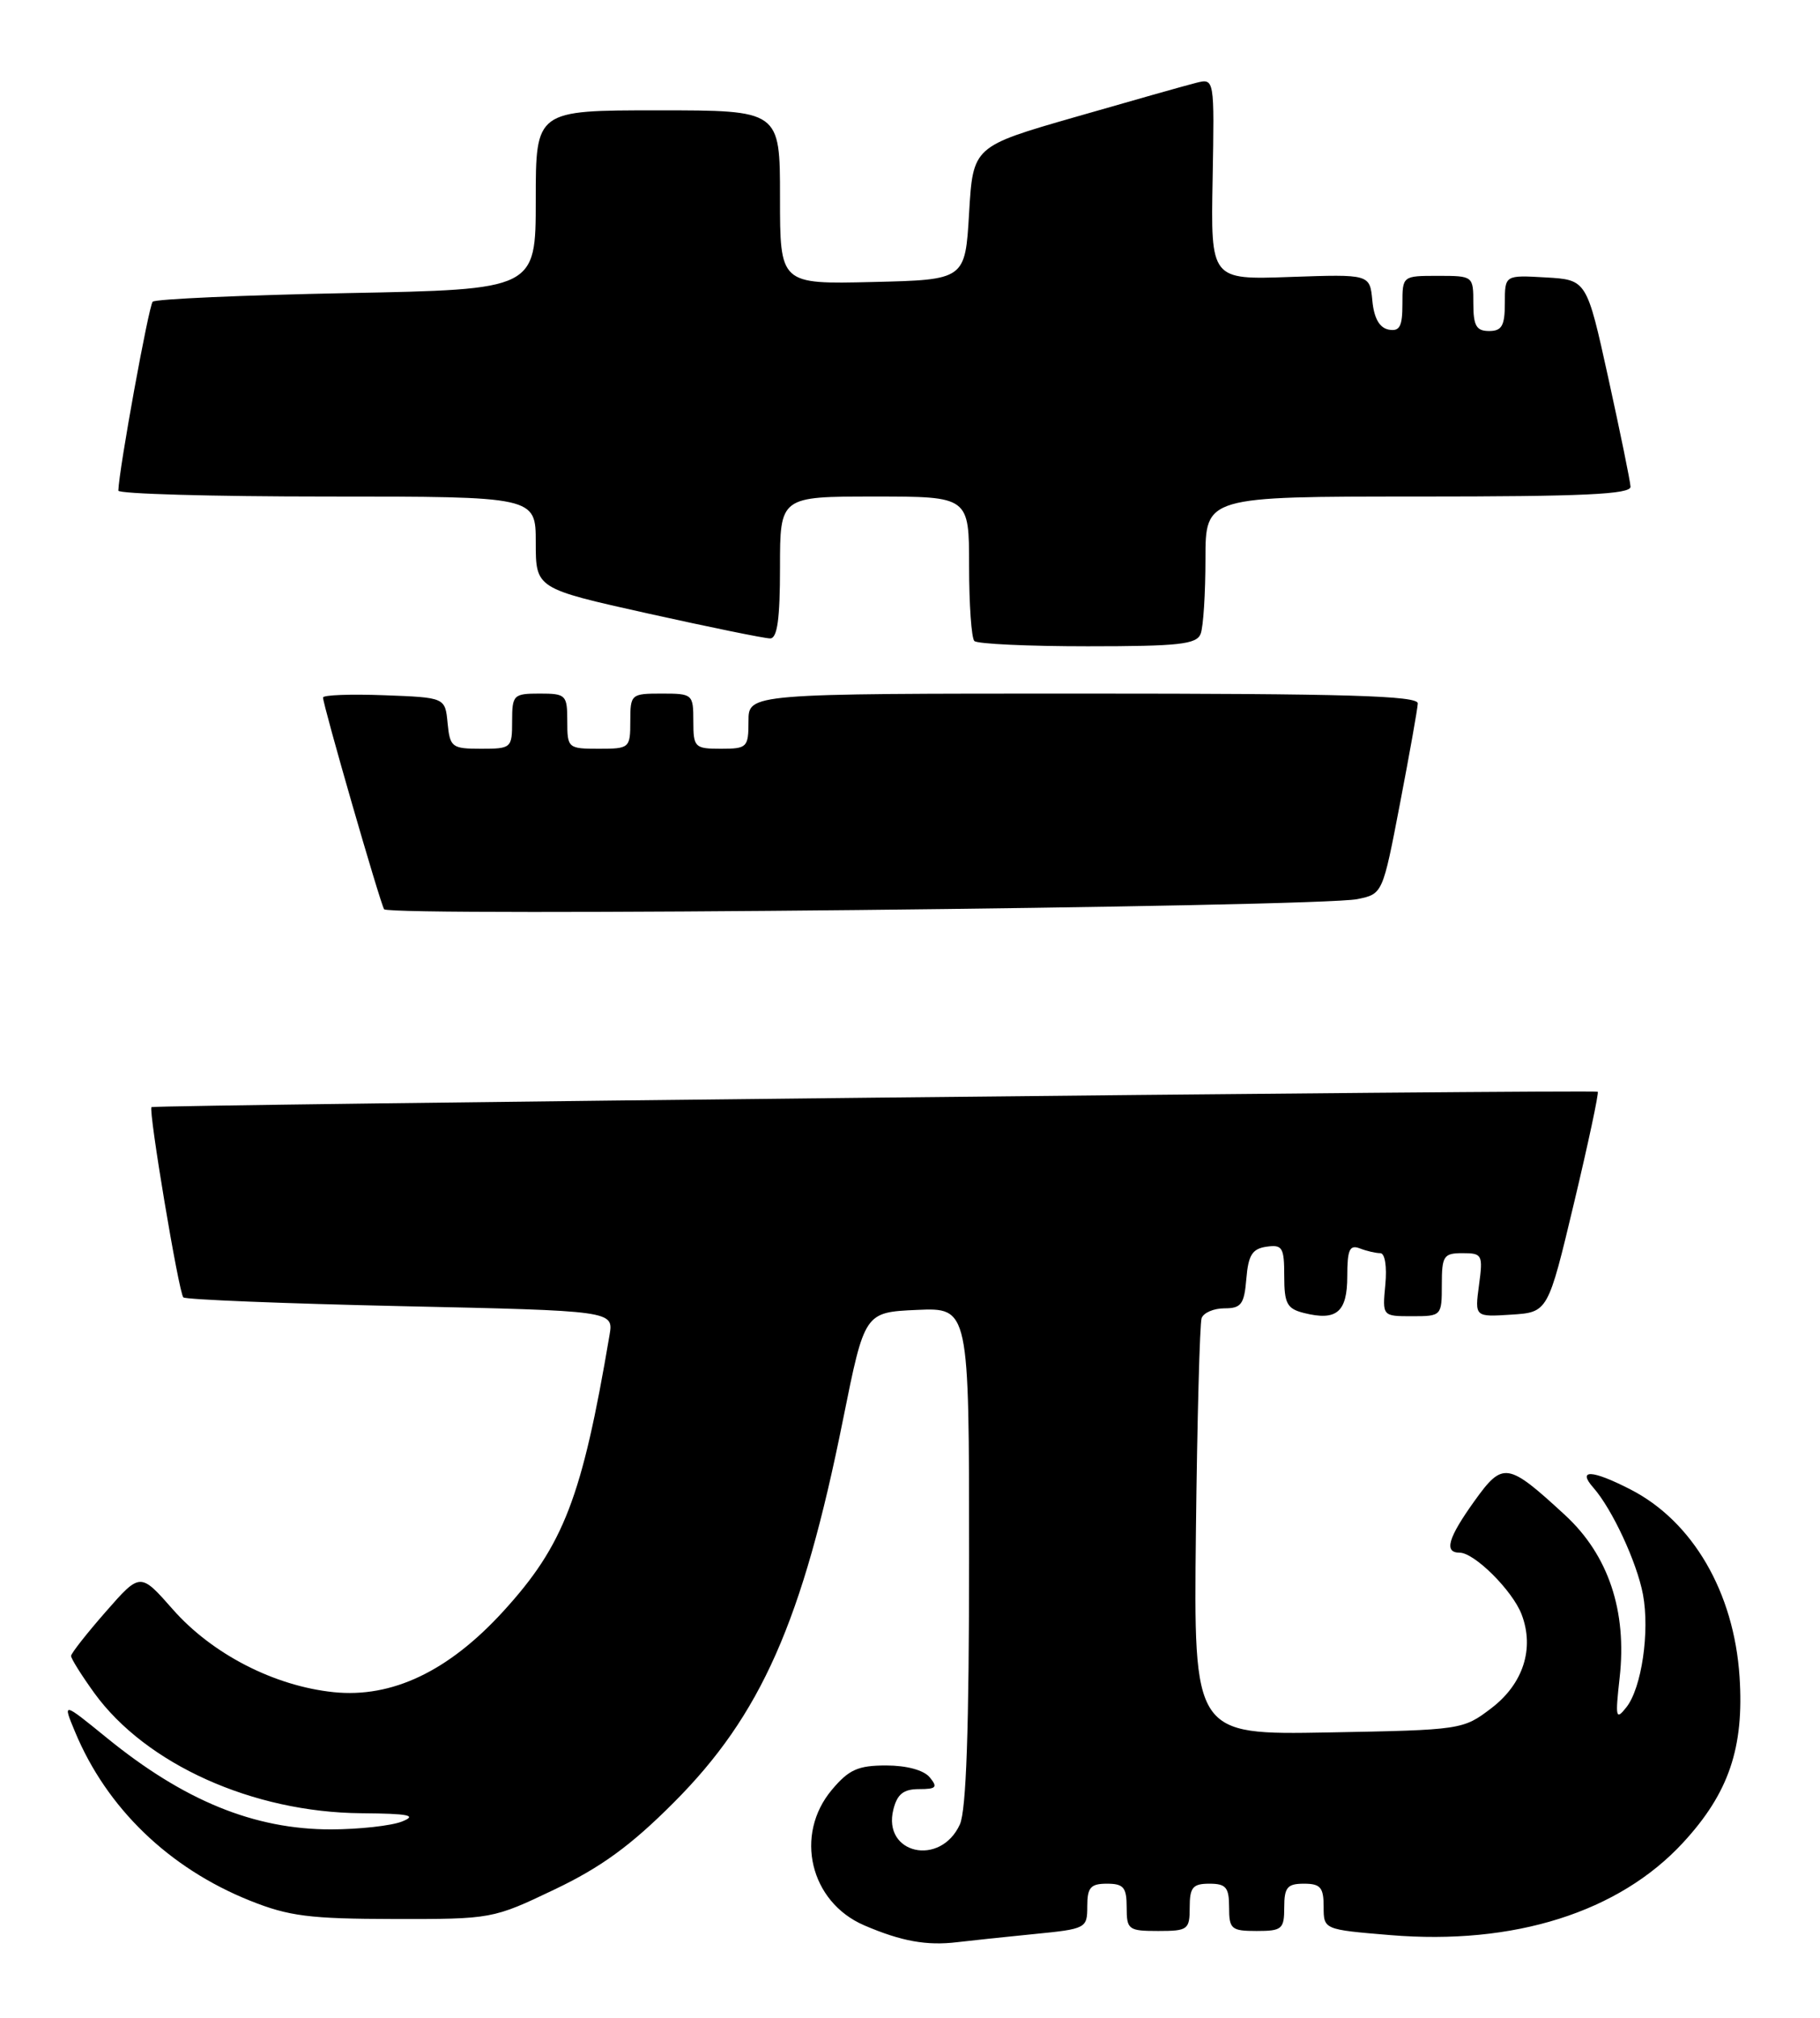 <?xml version="1.0" encoding="UTF-8" standalone="no"?>
<!DOCTYPE svg PUBLIC "-//W3C//DTD SVG 1.1//EN" "http://www.w3.org/Graphics/SVG/1.1/DTD/svg11.dtd" >
<svg xmlns="http://www.w3.org/2000/svg" xmlns:xlink="http://www.w3.org/1999/xlink" version="1.1" viewBox="0 0 231 256">
 <g >
 <path fill="currentColor"
d=" M 131.25 245.39 C 137.86 244.74 138.00 244.66 138.00 241.86 C 138.00 239.48 138.42 239.00 140.50 239.00 C 142.61 239.00 143.00 239.47 143.00 242.00 C 143.00 244.83 143.22 245.00 147.00 245.00 C 150.78 245.00 151.00 244.83 151.00 242.00 C 151.00 239.47 151.39 239.00 153.50 239.00 C 155.61 239.00 156.00 239.47 156.00 242.00 C 156.00 244.76 156.28 245.00 159.50 245.00 C 162.72 245.00 163.00 244.76 163.00 242.00 C 163.00 239.47 163.39 239.00 165.50 239.00 C 167.59 239.00 168.00 239.47 168.00 241.91 C 168.00 244.82 168.00 244.82 176.44 245.52 C 192.15 246.83 205.49 242.62 213.63 233.78 C 219.42 227.51 221.38 221.75 220.79 212.76 C 220.09 202.01 214.83 193.00 206.91 188.96 C 202.05 186.47 200.15 186.39 202.23 188.75 C 204.63 191.48 207.76 198.22 208.53 202.30 C 209.41 207.01 208.36 214.17 206.43 216.61 C 205.08 218.32 205.00 217.97 205.57 212.86 C 206.52 204.40 204.14 197.31 198.66 192.25 C 191.33 185.50 190.76 185.41 187.14 190.45 C 183.78 195.14 183.24 197.00 185.26 197.00 C 187.14 197.00 191.98 201.82 193.13 204.84 C 194.78 209.17 193.33 213.65 189.29 216.73 C 185.70 219.47 185.49 219.50 168.58 219.81 C 151.50 220.12 151.50 220.12 151.79 194.31 C 151.95 180.12 152.28 167.94 152.51 167.25 C 152.75 166.56 154.05 166.00 155.41 166.00 C 157.54 166.00 157.92 165.49 158.19 162.25 C 158.44 159.24 158.94 158.44 160.75 158.18 C 162.77 157.89 163.00 158.28 163.00 161.91 C 163.00 165.40 163.35 166.05 165.50 166.59 C 169.65 167.63 171.00 166.49 171.00 161.92 C 171.00 158.56 171.30 157.90 172.58 158.39 C 173.45 158.73 174.62 159.00 175.19 159.00 C 175.78 159.00 176.05 160.69 175.83 163.00 C 175.45 167.00 175.45 167.00 179.22 167.00 C 182.96 167.00 183.00 166.96 183.00 163.00 C 183.00 159.35 183.23 159.00 185.63 159.00 C 188.13 159.00 188.24 159.20 187.72 163.05 C 187.18 167.10 187.18 167.10 191.82 166.80 C 196.47 166.50 196.47 166.50 199.78 152.63 C 201.60 145.00 202.95 138.65 202.79 138.52 C 202.42 138.22 19.59 140.17 19.23 140.47 C 18.81 140.84 22.69 164.03 23.27 164.61 C 23.55 164.89 35.96 165.39 50.84 165.72 C 77.89 166.31 77.89 166.31 77.36 169.41 C 73.88 190.00 71.55 196.05 63.87 204.45 C 56.93 212.05 49.76 215.46 42.35 214.70 C 34.81 213.92 26.93 209.87 21.93 204.19 C 17.80 199.50 17.80 199.50 13.42 204.50 C 11.01 207.25 9.03 209.77 9.02 210.10 C 9.01 210.43 10.34 212.55 11.97 214.81 C 18.52 223.84 32.08 229.95 45.86 230.06 C 51.92 230.11 52.99 230.33 51.03 231.11 C 49.67 231.65 45.62 232.10 42.03 232.11 C 32.27 232.12 23.34 228.47 13.51 220.46 C 7.94 215.93 7.94 215.93 9.52 219.72 C 13.54 229.40 21.45 237.04 31.75 241.16 C 36.67 243.13 39.31 243.46 50.00 243.48 C 62.40 243.50 62.56 243.47 70.37 239.74 C 76.27 236.93 80.06 234.17 85.48 228.74 C 96.59 217.63 101.86 205.73 107.01 180.06 C 109.74 166.50 109.74 166.50 116.37 166.20 C 123.00 165.91 123.00 165.91 123.00 197.41 C 123.00 219.35 122.64 229.69 121.83 231.48 C 119.36 236.89 111.97 235.23 113.39 229.58 C 113.88 227.63 114.68 227.00 116.64 227.00 C 118.84 227.00 119.05 226.77 118.00 225.50 C 117.25 224.59 115.06 224.00 112.47 224.00 C 108.91 224.00 107.74 224.52 105.59 227.08 C 100.78 232.79 102.81 241.32 109.68 244.28 C 114.40 246.31 117.61 246.89 121.50 246.42 C 123.15 246.22 127.54 245.76 131.25 245.39 Z  M 172.28 114.08 C 175.49 113.42 175.49 113.42 177.69 101.96 C 178.90 95.66 179.92 89.94 179.95 89.25 C 179.99 88.27 170.86 88.00 137.50 88.00 C 95.00 88.00 95.00 88.00 95.00 91.50 C 95.00 94.83 94.83 95.00 91.50 95.00 C 88.17 95.00 88.00 94.83 88.00 91.50 C 88.00 88.08 87.90 88.00 84.00 88.00 C 80.10 88.00 80.00 88.08 80.00 91.50 C 80.00 94.92 79.90 95.00 76.00 95.00 C 72.10 95.00 72.00 94.92 72.00 91.50 C 72.00 88.17 71.83 88.00 68.50 88.00 C 65.17 88.00 65.00 88.17 65.00 91.50 C 65.00 94.91 64.90 95.00 61.06 95.00 C 57.35 95.00 57.11 94.81 56.81 91.75 C 56.50 88.50 56.50 88.50 48.75 88.21 C 44.49 88.05 41.00 88.18 41.00 88.50 C 41.00 89.47 48.20 114.43 48.75 115.36 C 49.31 116.32 167.28 115.10 172.28 114.08 Z  M 152.39 80.42 C 152.73 79.55 153.00 75.27 153.00 70.92 C 153.00 63.00 153.00 63.00 180.00 63.00 C 200.96 63.00 206.99 62.72 206.95 61.75 C 206.92 61.06 205.65 54.88 204.14 48.00 C 201.39 35.50 201.39 35.50 196.19 35.20 C 191.00 34.90 191.00 34.90 191.00 38.45 C 191.00 41.33 190.62 42.00 189.00 42.00 C 187.38 42.00 187.00 41.33 187.00 38.50 C 187.00 35.02 186.98 35.00 182.50 35.00 C 178.01 35.00 178.00 35.00 178.00 38.57 C 178.00 41.44 177.65 42.08 176.25 41.82 C 175.08 41.59 174.39 40.37 174.18 38.13 C 173.86 34.79 173.86 34.79 163.76 35.14 C 153.67 35.50 153.67 35.50 153.91 22.71 C 154.14 9.93 154.14 9.93 151.82 10.51 C 150.54 10.83 143.65 12.78 136.50 14.84 C 123.50 18.58 123.50 18.58 123.00 27.04 C 122.50 35.50 122.50 35.50 110.75 35.78 C 99.00 36.06 99.00 36.06 99.00 25.03 C 99.00 14.00 99.00 14.00 83.50 14.00 C 68.00 14.00 68.00 14.00 68.00 25.37 C 68.00 36.73 68.00 36.73 44.01 37.19 C 30.81 37.45 19.73 37.94 19.38 38.28 C 18.88 38.79 15.10 59.52 15.02 62.25 C 15.01 62.66 26.92 63.00 41.50 63.00 C 68.00 63.00 68.00 63.00 68.00 68.83 C 68.00 74.67 68.00 74.67 82.25 77.84 C 90.09 79.58 97.06 81.01 97.75 81.00 C 98.66 81.00 99.00 78.53 99.00 72.00 C 99.00 63.00 99.00 63.00 111.00 63.00 C 123.00 63.00 123.00 63.00 123.00 71.83 C 123.00 76.69 123.30 80.97 123.67 81.33 C 124.03 81.70 130.51 82.00 138.06 82.00 C 149.65 82.00 151.88 81.75 152.39 80.42 Z "/>
</g>
</svg>